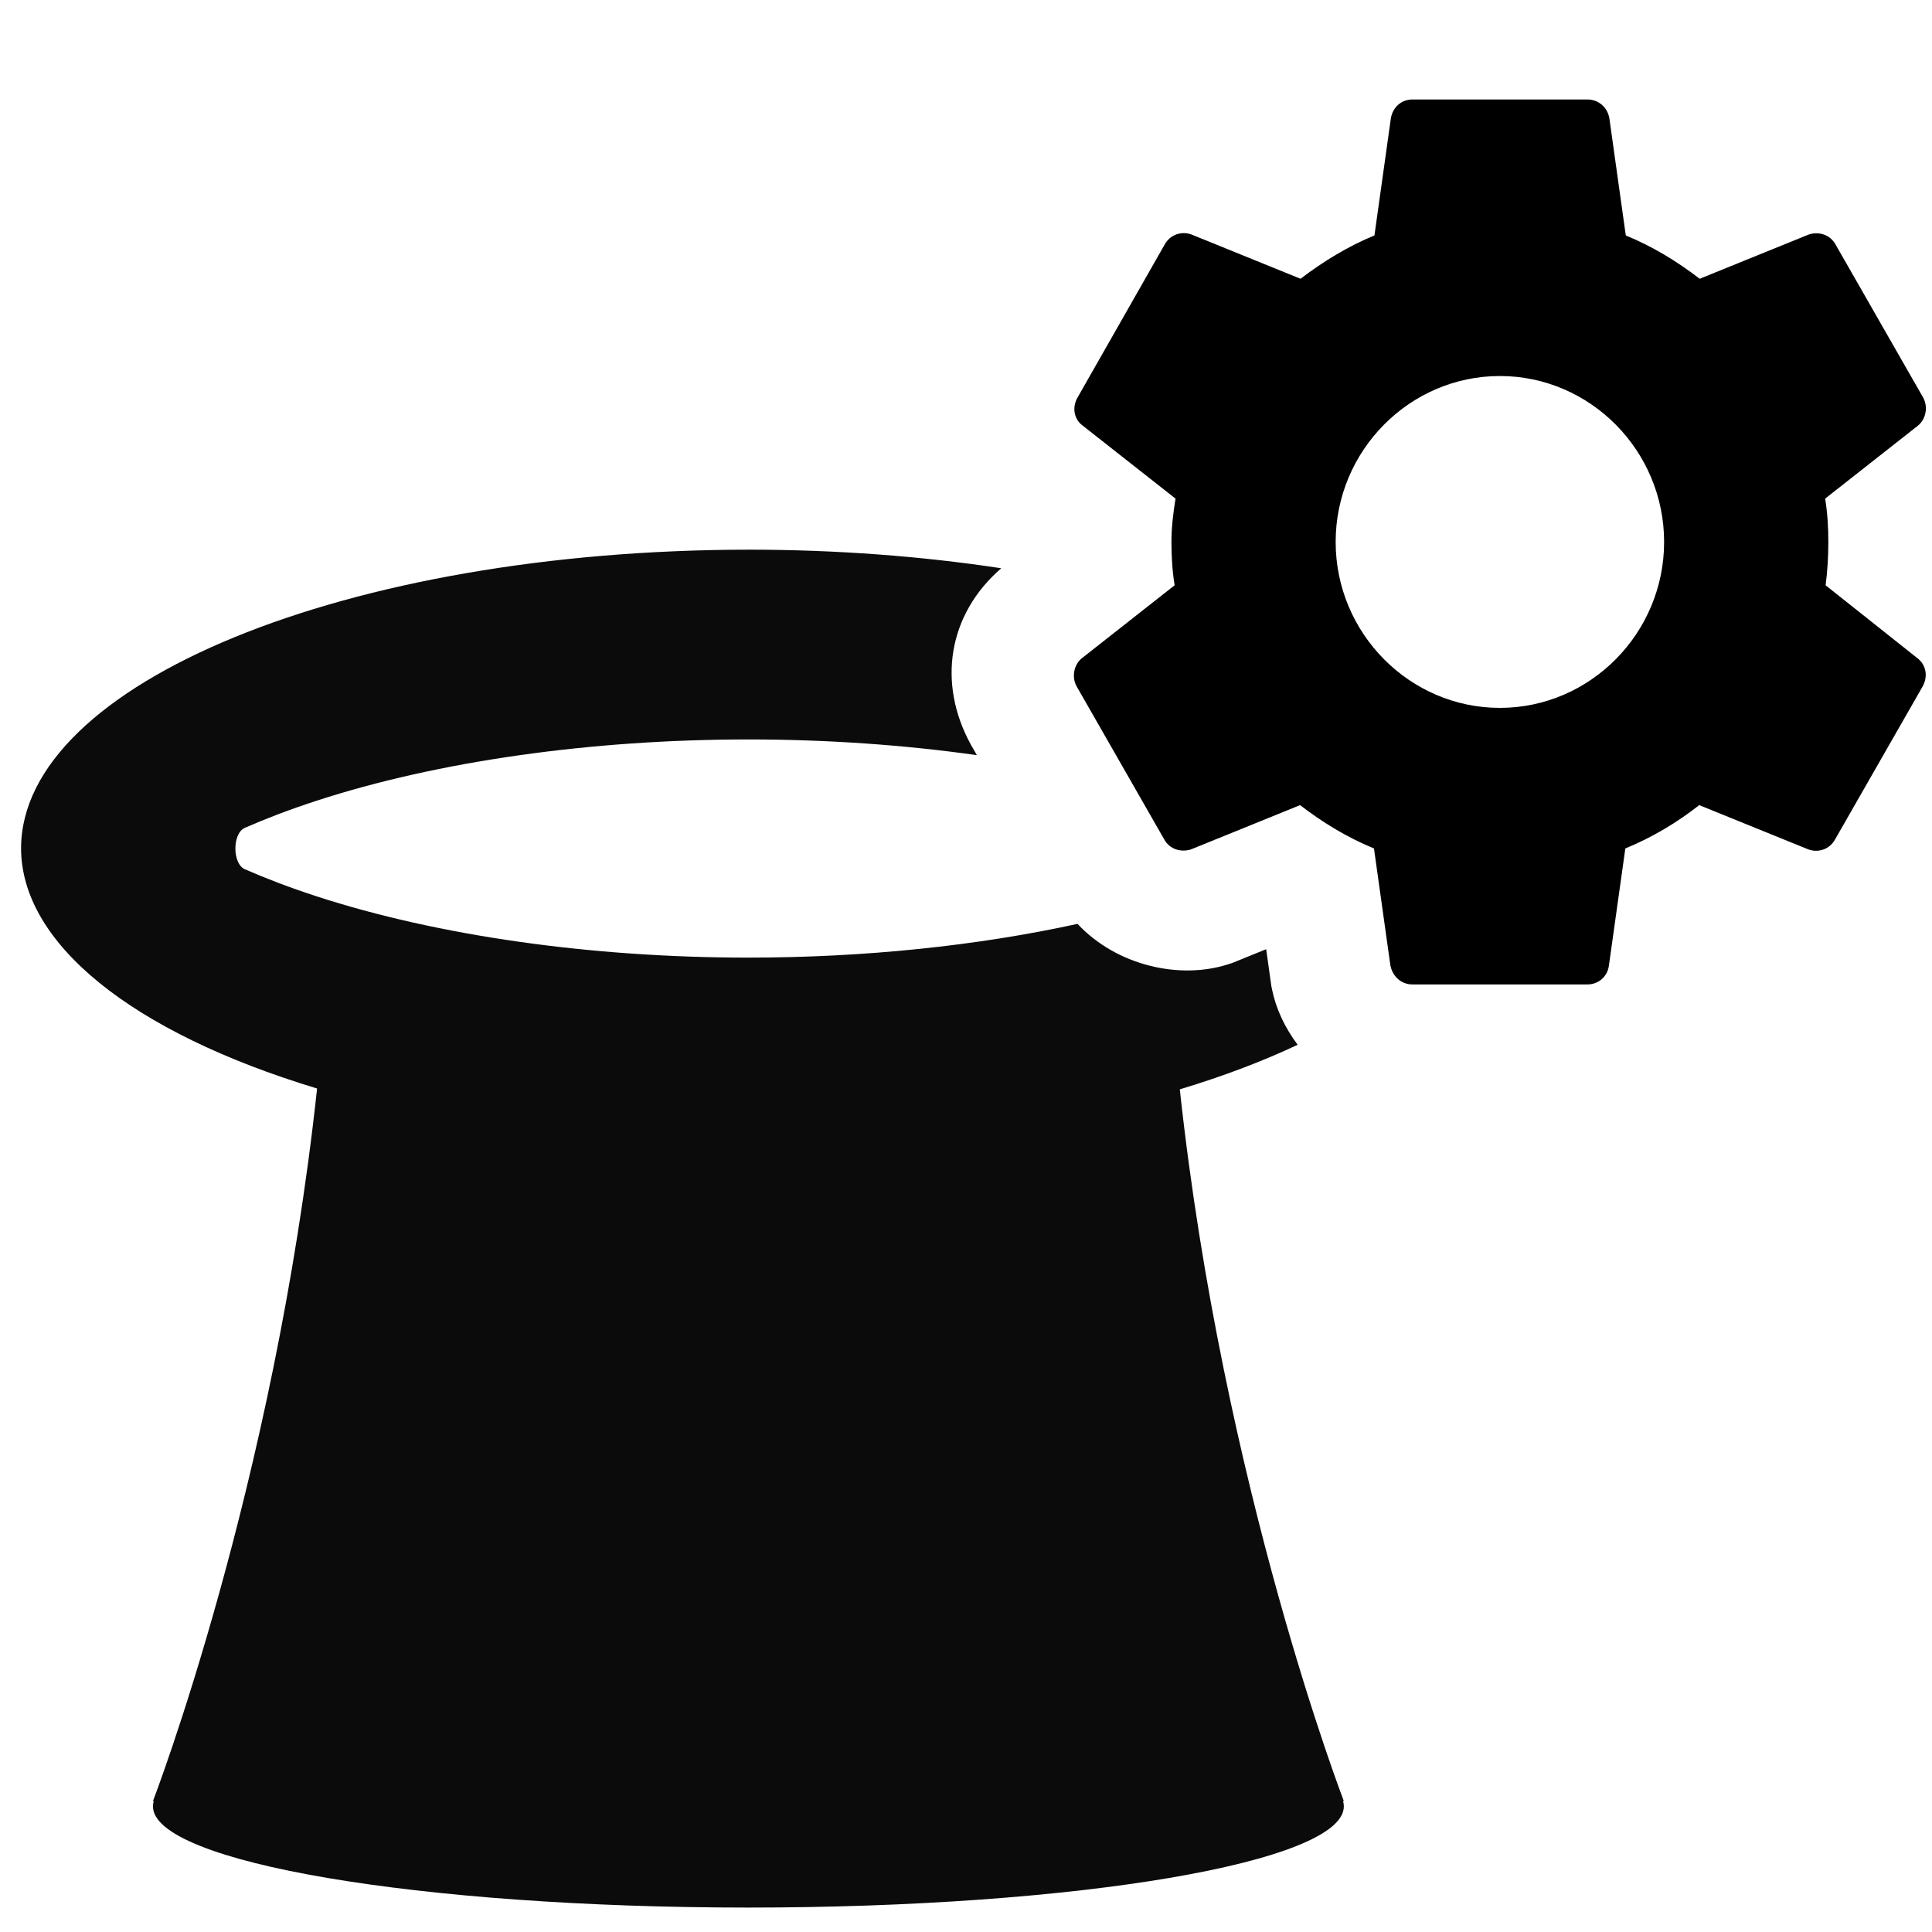 <?xml version="1.0" encoding="UTF-8" standalone="no"?>
<!-- Generator: Adobe Illustrator 19.0.0, SVG Export Plug-In . SVG Version: 6.00 Build 0)  -->

<svg
   xmlns:dc="http://purl.org/dc/elements/1.1/"
   xmlns:cc="http://creativecommons.org/ns#"
   xmlns:rdf="http://www.w3.org/1999/02/22-rdf-syntax-ns#"
   xmlns:svg="http://www.w3.org/2000/svg"
   xmlns="http://www.w3.org/2000/svg"
   xmlns:sodipodi="http://sodipodi.sourceforge.net/DTD/sodipodi-0.dtd"
   xmlns:inkscape="http://www.inkscape.org/namespaces/inkscape"
   version="1.1"
   id="Capa_1"
   x="0px"
   y="0px"
   viewBox="0 0 512 512"
   xml:space="preserve"
   sodipodi:docname="rules_config.svg"
   style="enable-background:new 0 0 512 512;"
   inkscape:version="0.92.5 (2060ec1f9f, 2020-04-08)"><defs
   id="defs2212" /><sodipodi:namedview
   pagecolor="#ffffff"
   bordercolor="#666666"
   borderopacity="1"
   objecttolerance="10"
   gridtolerance="10"
   guidetolerance="10"
   inkscape:pageopacity="0"
   inkscape:pageshadow="2"
   inkscape:window-width="3840"
   inkscape:window-height="2051"
   id="namedview2210"
   showgrid="false"
   inkscape:zoom="1.84375"
   inkscape:cx="421.201"
   inkscape:cy="120.98719"
   inkscape:window-x="0"
   inkscape:window-y="0"
   inkscape:window-maximized="1"
   inkscape:current-layer="Capa_1" />
<path
   style="fill:#0b0b0b;fill-opacity:1;stroke-width:1"
   d="M 198.717,145.67 C 92.054,145.67 5.586,181.126 5.586,224.863 5.675,249.964 34.779,273.561 84.031,288.467 72.659,393.985 40.535,477.303 40.535,477.303 h 0.217 c -0.143,0.468 -0.217,0.936 -0.217,1.41 0,14.808 70.649,26.812 157.799,26.812 87.15,0 157.797,-12.004 157.797,-26.811 0,-0.474 -0.074,-0.945 -0.217,-1.412 h 0.217 c 0,0 -32.077,-83.201 -43.471,-188.613 11.44,-3.454 21.915,-7.416 31.236,-11.812 -3.34,-4.437 -5.714,-9.441 -6.766,-14.539 l -0.207,-1.002 -1.373,-9.787 -8.98,3.645 -1.137,0.365 c -12.822,4.121 -29.539,0.342 -39.875,-10.723 -26.562,5.813 -56.617,8.941 -87.225,8.941 -41.671,0 -82.345,-5.779 -114.529,-16.271 -7.134,-2.325 -13.416,-4.742 -18.92,-7.152 -3.341,-1.463 -3.341,-9.502 0,-10.967 5.504,-2.41 11.787,-4.829 18.92,-7.154 32.184,-10.492 72.857,-16.27 114.529,-16.27 20.739,0 41.229,1.433 60.551,4.164 l -1.529,-2.672 -0.164,-0.301 c -8.734,-16.043 -6.054,-34.265 8.15,-46.559 -21.328,-3.238 -43.883,-4.905 -66.625,-4.926 z"
   id="path2143"
   inkscape:connector-curvature="0"
   sodipodi:nodetypes="cccccsssccccccccccsccccsccccc" />











<g
   id="g2179">
</g>
<g
   id="g2181">
</g>
<g
   id="g2183">
</g>
<g
   id="g2185">
</g>
<g
   id="g2187">
</g>
<g
   id="g2189">
</g>
<g
   id="g2191">
</g>
<g
   id="g2193">
</g>
<g
   id="g2195">
</g>
<g
   id="g2197">
</g>
<g
   id="g2199">
</g>
<g
   id="g2201">
</g>
<g
   id="g2203">
</g>
<g
   id="g2205">
</g>
<g
   id="g2207">
</g>
<path
   id="path1457-3"
   d="m 483.803,155.104 c 0.484,-3.664 0.725,-7.451 0.725,-11.482 0,-3.909 -0.242,-7.817 -0.846,-11.482 l 24.541,-19.299 c 2.176,-1.71 2.781,-5.008 1.451,-7.451 L 486.463,64.837 c -1.451,-2.687 -4.473,-3.542 -7.133,-2.687 l -28.893,11.726 c -6.045,-4.642 -12.452,-8.55 -19.585,-11.482 l -4.352,-31.025 c -0.484,-2.932 -2.901,-5.008 -5.803,-5.008 h -46.423 c -2.901,0 -5.198,2.076 -5.682,5.008 l -4.352,31.025 c -7.133,2.932 -13.661,6.962 -19.585,11.482 L 315.762,62.15 c -2.66,-0.976 -5.682,0 -7.133,2.687 l -23.091,40.553 c -1.451,2.565 -0.967,5.741 1.451,7.451 l 24.541,19.299 c -0.604,3.664 -1.088,7.695 -1.088,11.482 0,3.787 0.242,7.817 0.846,11.482 l -24.541,19.299 c -2.176,1.71 -2.781,5.008 -1.451,7.451 l 23.211,40.553 c 1.451,2.687 4.473,3.542 7.133,2.687 l 28.893,-11.726 c 6.045,4.641 12.452,8.55 19.585,11.482 l 4.352,31.026 c 0.605,2.931 2.901,5.008 5.803,5.008 h 46.423 c 2.901,0 5.319,-2.076 5.682,-5.008 l 4.352,-31.026 c 7.133,-2.931 13.661,-6.84 19.585,-11.482 l 28.893,11.726 c 2.66,0.976 5.682,0 7.133,-2.687 l 23.211,-40.553 c 1.451,-2.687 0.846,-5.741 -1.451,-7.451 z m -86.318,32.491 c -23.937,0 -43.521,-19.788 -43.521,-43.973 0,-24.185 19.585,-43.973 43.521,-43.973 23.937,0 43.522,19.788 43.522,43.973 0,24.185 -19.585,43.973 -43.522,43.973 z"
   inkscape:connector-curvature="0"
   style="fill:#000000;stroke:none;stroke-width:6;stroke-miterlimit:4;stroke-dasharray:none;stroke-opacity:1" /></svg>